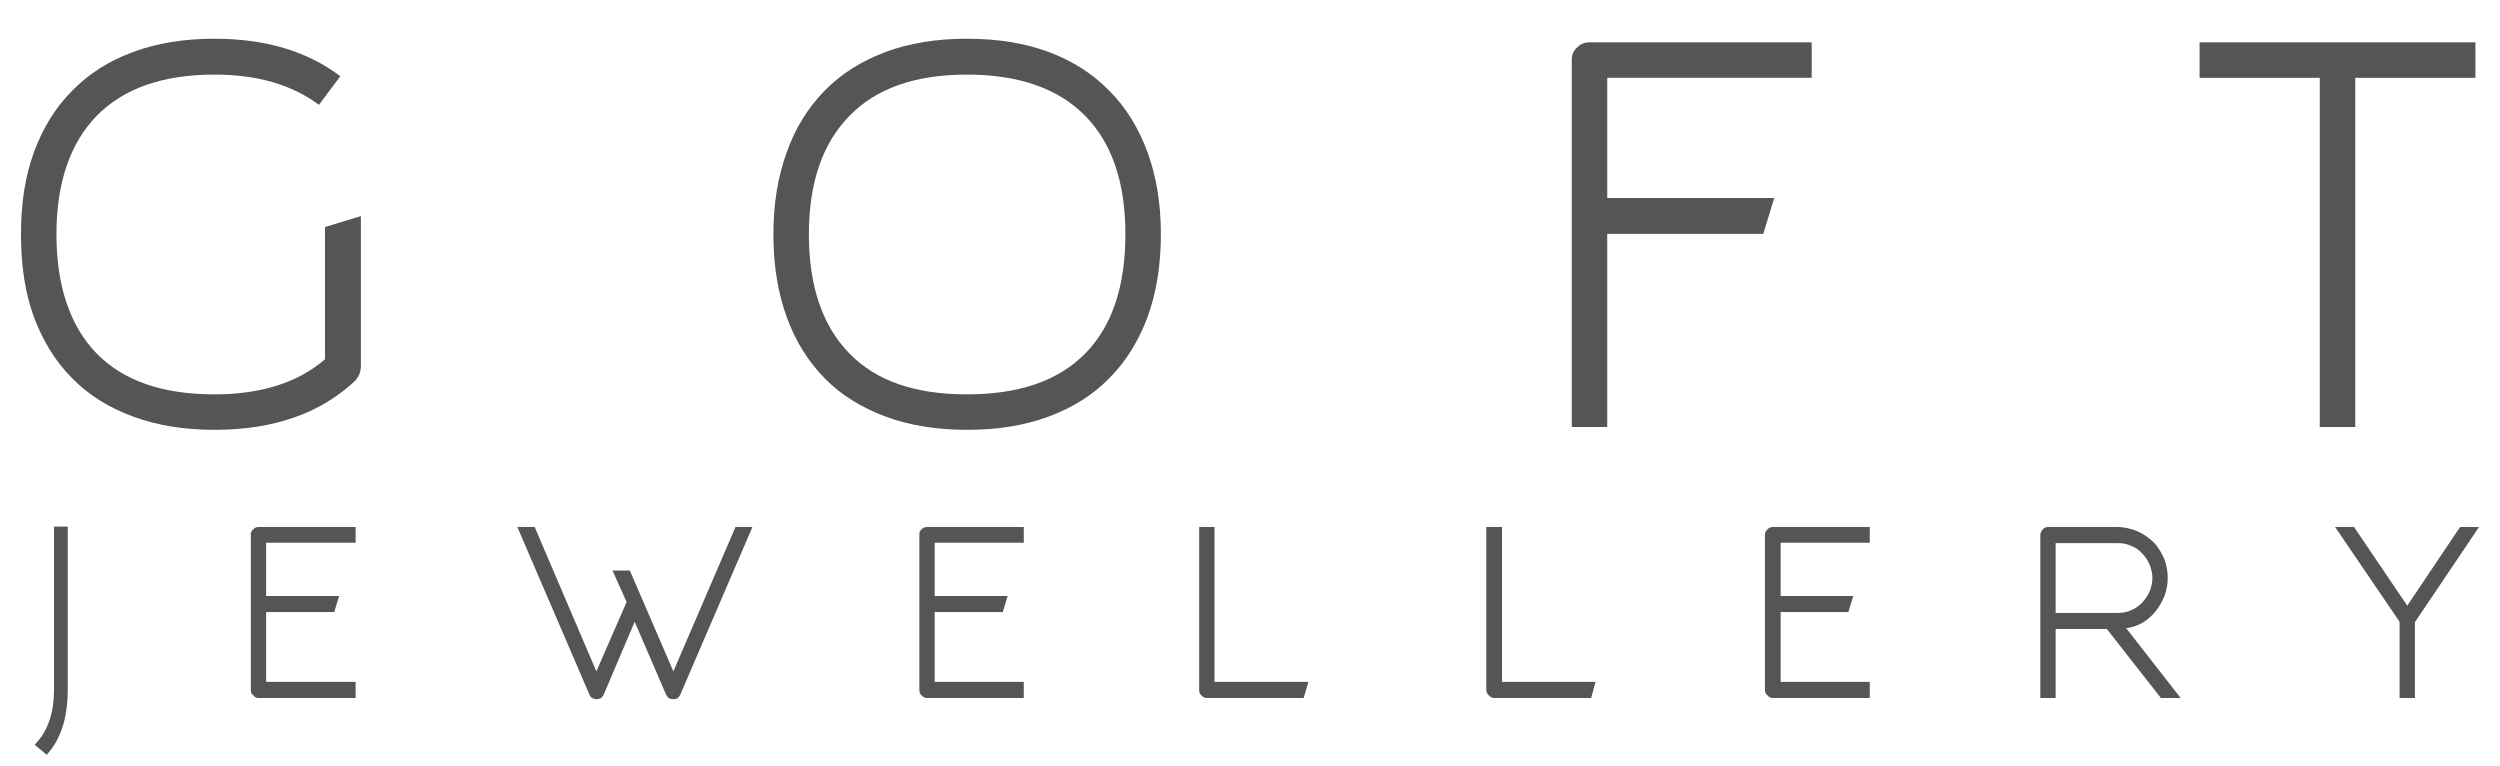 <?xml version="1.0" encoding="UTF-8" standalone="no"?>
<svg width="62px" height="19px" viewBox="0 0 62 19" version="1.1" xmlns="http://www.w3.org/2000/svg" xmlns:xlink="http://www.w3.org/1999/xlink" xmlns:sketch="http://www.bohemiancoding.com/sketch/ns">
    <!-- Generator: Sketch 3.4.4 (17249) - http://www.bohemiancoding.com/sketch -->
    <title>Slice 1</title>
    <desc>Created with Sketch.</desc>
    <defs></defs>
    <g id="Page-1" stroke="none" stroke-width="1" fill="none" fill-rule="evenodd" sketch:type="MSPage">
        <path d="M8.06,5.63 L8.06,8.91 C7.39,9.49 6.47,9.78 5.32,9.78 C4.04,9.78 3.07,9.45 2.4,8.77 C1.74,8.09 1.4,7.1 1.4,5.81 C1.4,4.53 1.74,3.55 2.4,2.87 C3.07,2.19 4.04,1.85 5.32,1.85 C6.38,1.85 7.24,2.1 7.91,2.6 L8.44,1.89 C7.62,1.27 6.58,0.96 5.32,0.96 C4.57,0.96 3.89,1.07 3.3,1.29 C2.7,1.51 2.2,1.83 1.79,2.25 C1.37,2.67 1.06,3.18 0.84,3.78 C0.62,4.38 0.52,5.06 0.52,5.81 C0.52,6.57 0.62,7.26 0.84,7.86 C1.06,8.45 1.37,8.96 1.79,9.38 C2.2,9.8 2.7,10.11 3.3,10.33 C3.89,10.55 4.57,10.66 5.32,10.66 C6.79,10.66 7.96,10.25 8.82,9.43 C8.9,9.33 8.95,9.22 8.95,9.09 L8.95,5.36 L8.06,5.63 L8.06,5.63 Z" id="Shape" fill="#555555" sketch:type="MSShapeGroup"></path>
        <path d="M26.91,2.87 C27.58,3.55 27.91,4.53 27.91,5.81 C27.91,7.1 27.58,8.09 26.91,8.77 C26.24,9.45 25.26,9.78 23.98,9.78 C22.7,9.78 21.73,9.45 21.07,8.77 C20.4,8.09 20.06,7.1 20.06,5.81 C20.06,4.53 20.4,3.55 21.07,2.87 C21.73,2.19 22.7,1.85 23.98,1.85 C25.26,1.85 26.24,2.19 26.91,2.87 L26.91,2.87 Z M26.01,10.33 C26.6,10.11 27.1,9.8 27.51,9.38 C27.93,8.96 28.24,8.45 28.46,7.86 C28.68,7.26 28.79,6.57 28.79,5.81 C28.79,5.06 28.68,4.38 28.46,3.78 C28.24,3.18 27.93,2.67 27.51,2.25 C27.1,1.83 26.6,1.51 26.01,1.29 C25.42,1.07 24.74,0.96 23.98,0.96 C23.23,0.96 22.55,1.07 21.96,1.29 C21.37,1.51 20.86,1.83 20.45,2.25 C20.04,2.67 19.72,3.18 19.51,3.78 C19.29,4.38 19.18,5.06 19.18,5.81 C19.18,6.57 19.29,7.26 19.51,7.86 C19.72,8.45 20.04,8.96 20.45,9.38 C20.86,9.8 21.37,10.11 21.96,10.33 C22.55,10.55 23.23,10.66 23.98,10.66 C24.74,10.66 25.42,10.55 26.01,10.33 L26.01,10.33 Z" id="Shape" fill="#555555" sketch:type="MSShapeGroup"></path>
        <path d="M44.93,1.93 L44.93,1.05 L39.42,1.05 C39.3,1.05 39.2,1.09 39.11,1.18 C39.02,1.26 38.98,1.36 38.98,1.48 L38.98,10.59 L39.86,10.59 L39.86,5.8 L43.73,5.8 L44,4.91 L39.86,4.91 L39.86,1.93 L44.93,1.93 L44.93,1.93 Z" id="Shape" fill="#555555" sketch:type="MSShapeGroup"></path>
        <path d="M54.55,1.05 L54.55,1.93 L57.53,1.93 L57.53,10.59 L58.41,10.59 L58.41,1.93 L61.39,1.93 L61.39,1.05 L54.55,1.05 Z" id="Shape" fill="#555555" sketch:type="MSShapeGroup"></path>
        <path d="M1.28,18.57 C1.55,18.2 1.68,17.71 1.68,17.11 L1.68,13.06 L1.34,13.06 L1.34,17.11 C1.34,17.61 1.22,18.02 0.99,18.32 L0.86,18.47 L1.16,18.72 L1.28,18.57 L1.28,18.57 Z" id="Shape" fill="#555555" sketch:type="MSShapeGroup"></path>
        <path d="M8.82,13.46 L8.82,13.07 L6.41,13.07 C6.36,13.07 6.31,13.09 6.28,13.13 C6.23,13.17 6.22,13.21 6.22,13.26 L6.22,17.11 C6.22,17.16 6.23,17.21 6.28,17.24 C6.31,17.29 6.36,17.31 6.41,17.31 L8.82,17.31 L8.82,16.91 L6.6,16.91 L6.6,15.18 L8.29,15.18 L8.41,14.78 L6.6,14.78 L6.6,13.46 L8.82,13.46 L8.82,13.46 Z" id="Shape" fill="#555555" sketch:type="MSShapeGroup"></path>
        <path d="M18.24,13.07 L16.7,16.65 L15.62,14.15 L15.19,14.15 L15.54,14.93 L14.79,16.65 L13.26,13.07 L12.83,13.07 L14.62,17.23 C14.63,17.26 14.65,17.29 14.69,17.31 C14.72,17.33 14.75,17.34 14.79,17.34 C14.88,17.34 14.93,17.31 14.97,17.23 L15.74,15.42 L16.52,17.23 C16.56,17.31 16.61,17.34 16.7,17.34 C16.78,17.34 16.83,17.31 16.87,17.23 L18.66,13.07 L18.24,13.07 L18.24,13.07 Z" id="Shape" fill="#555555" sketch:type="MSShapeGroup"></path>
        <path d="M25.39,13.46 L25.39,13.07 L22.99,13.07 C22.94,13.07 22.89,13.09 22.85,13.13 C22.81,13.17 22.8,13.21 22.8,13.26 L22.8,17.11 C22.8,17.16 22.81,17.21 22.85,17.24 C22.89,17.29 22.94,17.31 22.99,17.31 L25.39,17.31 L25.39,16.91 L23.18,16.91 L23.18,15.18 L24.87,15.18 L24.99,14.78 L23.18,14.78 L23.18,13.46 L25.39,13.46 L25.39,13.46 Z" id="Shape" fill="#555555" sketch:type="MSShapeGroup"></path>
        <path d="M30.12,16.91 L30.12,13.07 L29.74,13.07 L29.74,17.11 C29.74,17.16 29.75,17.21 29.79,17.24 C29.83,17.29 29.88,17.31 29.93,17.31 L32.33,17.31 L32.45,16.91 L30.12,16.91 L30.12,16.91 Z" id="Shape" fill="#555555" sketch:type="MSShapeGroup"></path>
        <path d="M37.25,16.91 L37.25,13.07 L36.86,13.07 L36.86,17.11 C36.86,17.16 36.88,17.21 36.92,17.24 C36.96,17.29 37,17.31 37.06,17.31 L39.46,17.31 L39.57,16.91 L37.25,16.91 L37.25,16.91 Z" id="Shape" fill="#555555" sketch:type="MSShapeGroup"></path>
        <path d="M46.37,13.46 L46.37,13.07 L43.96,13.07 C43.91,13.07 43.87,13.09 43.83,13.13 C43.79,13.17 43.77,13.21 43.77,13.26 L43.77,17.11 C43.77,17.16 43.79,17.21 43.83,17.24 C43.87,17.29 43.91,17.31 43.96,17.31 L46.37,17.31 L46.37,16.91 L44.16,16.91 L44.16,15.18 L45.84,15.18 L45.96,14.78 L44.16,14.78 L44.16,13.46 L46.37,13.46 L46.37,13.46 Z" id="Shape" fill="#555555" sketch:type="MSShapeGroup"></path>
        <path d="M50.98,13.47 L52.53,13.47 C52.65,13.47 52.75,13.49 52.86,13.54 C52.96,13.58 53.05,13.64 53.12,13.72 C53.2,13.8 53.26,13.89 53.31,14 C53.35,14.11 53.38,14.22 53.38,14.33 C53.38,14.45 53.35,14.57 53.31,14.67 C53.26,14.77 53.2,14.87 53.12,14.95 C53.05,15.02 52.96,15.09 52.86,15.13 C52.75,15.18 52.65,15.2 52.53,15.2 L50.98,15.2 L50.98,13.47 L50.98,13.47 Z M54.08,17.31 L52.73,15.58 C52.87,15.56 53.01,15.52 53.14,15.44 C53.26,15.37 53.37,15.27 53.46,15.16 C53.55,15.05 53.62,14.92 53.68,14.78 C53.73,14.64 53.76,14.49 53.76,14.33 C53.76,14.17 53.73,14.01 53.67,13.85 C53.6,13.7 53.52,13.56 53.41,13.45 C53.3,13.34 53.17,13.25 53.02,13.18 C52.88,13.12 52.72,13.08 52.56,13.07 L52.55,13.07 L50.79,13.07 C50.74,13.07 50.69,13.09 50.66,13.13 C50.62,13.18 50.6,13.22 50.6,13.27 L50.6,17.31 L50.98,17.31 L50.98,15.6 L52.25,15.6 L53.59,17.31 L54.08,17.31 L54.08,17.31 Z" id="Shape" fill="#555555" sketch:type="MSShapeGroup"></path>
        <path d="M61.48,13.07 L61.01,13.07 L59.7,15.02 L58.38,13.07 L57.91,13.07 L59.51,15.42 L59.51,17.31 L59.89,17.31 L59.89,15.43 L61.48,13.07 Z" id="Shape" fill="#555555" sketch:type="MSShapeGroup"></path>
    </g>
</svg>